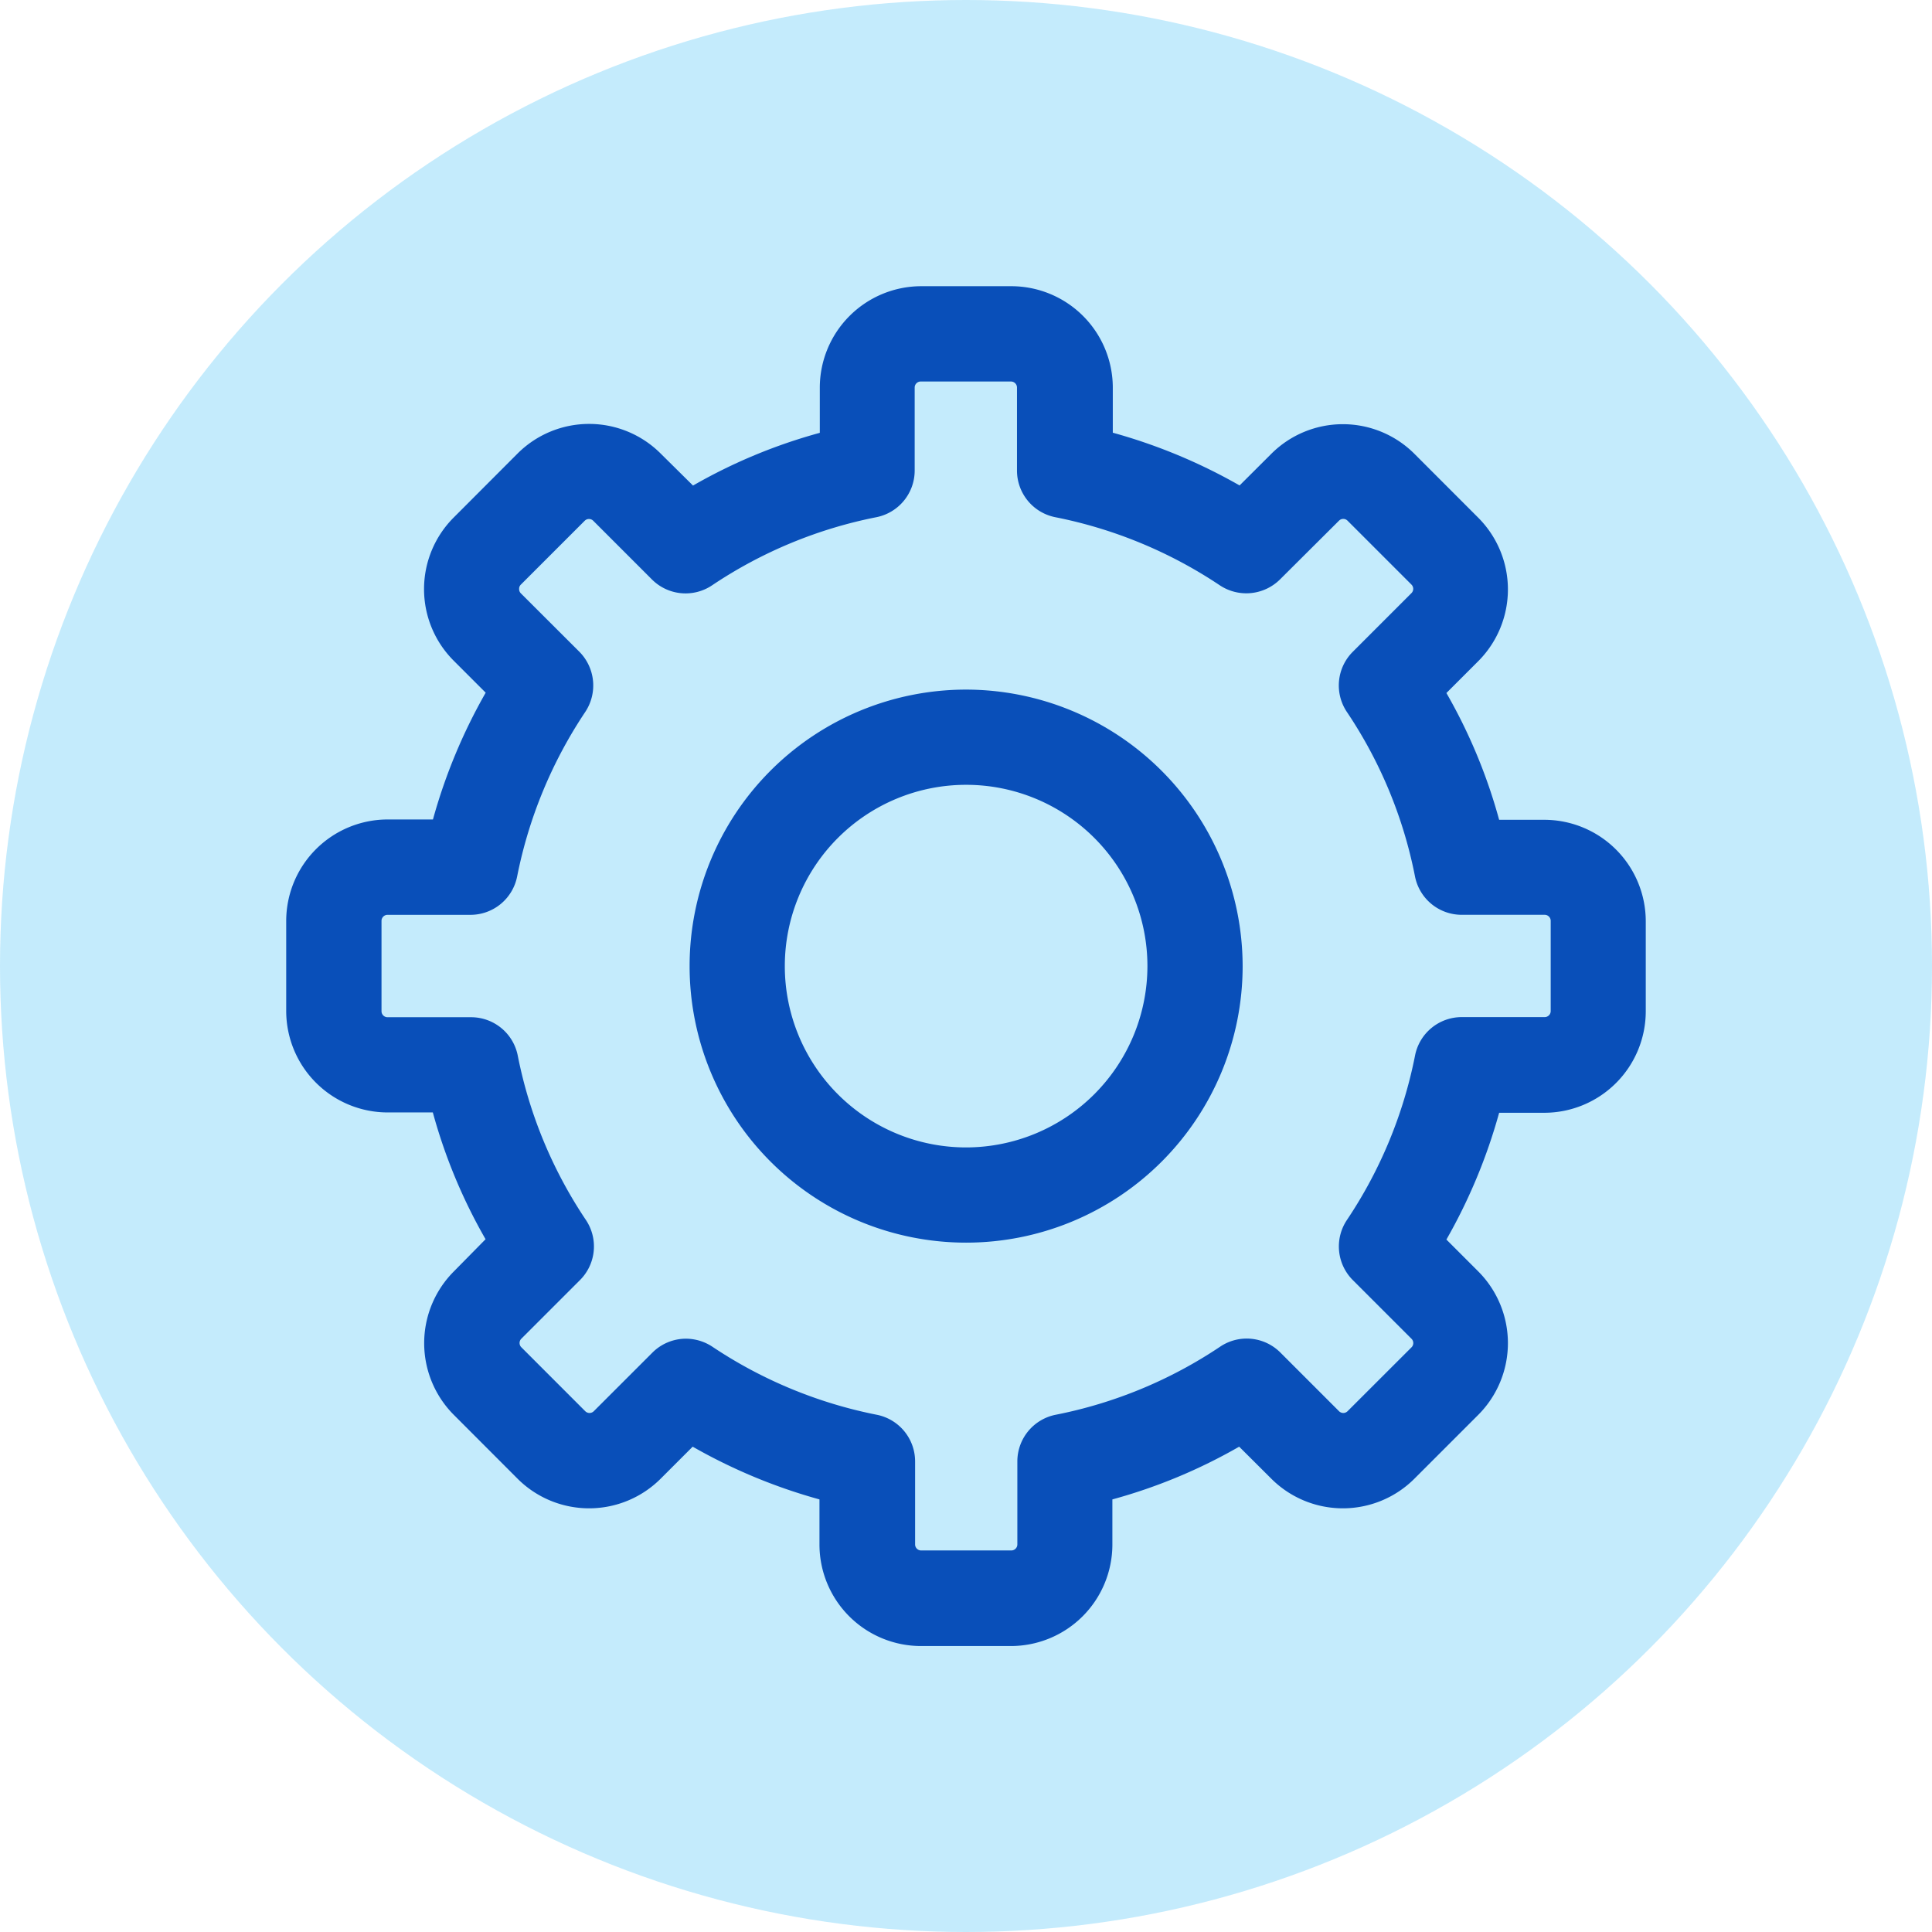 <svg xmlns="http://www.w3.org/2000/svg" width="64" height="64" viewBox="0 0 64 64">
  <g id="Group_722" data-name="Group 722" transform="translate(-662 -109)">
    <circle id="Ellipse_85" data-name="Ellipse 85" cx="32" cy="32" r="32" transform="translate(662 109)" fill="#29b6f6" opacity="0.274"/>
    <g id="Group_690" data-name="Group 690" transform="translate(671.481 118.481)">
      <g id="Group_576" data-name="Group 576" transform="translate(0)">
        <g id="Group_575" data-name="Group 575" transform="translate(0)">
          <path id="Path_3709" data-name="Path 3709" d="M31.632,6.6a18.284,18.284,0,0,0-4.2-1.747v-1.5A3.364,3.364,0,0,0,24.072,0H21.083a3.364,3.364,0,0,0-3.357,3.357v1.5a17.886,17.886,0,0,0-4.2,1.747L12.457,5.546a3.353,3.353,0,0,0-4.746,0L5.6,7.661a3.353,3.353,0,0,0,0,4.746l1.058,1.058a18.284,18.284,0,0,0-1.747,4.2h-1.5A3.364,3.364,0,0,0,.05,21.024v2.989A3.364,3.364,0,0,0,3.407,27.37h1.5a17.886,17.886,0,0,0,1.747,4.2L5.6,32.64a3.364,3.364,0,0,0,0,4.746L7.711,39.5a3.353,3.353,0,0,0,4.746,0l1.058-1.058a18.283,18.283,0,0,0,4.2,1.747v1.5a3.364,3.364,0,0,0,3.357,3.357h2.989a3.364,3.364,0,0,0,3.357-3.357v-1.5a17.886,17.886,0,0,0,4.2-1.747L32.68,39.5a3.353,3.353,0,0,0,4.746,0l2.115-2.115a3.364,3.364,0,0,0,0-4.746l-1.058-1.058a18.284,18.284,0,0,0,1.747-4.2h1.5a3.364,3.364,0,0,0,3.357-3.357V21.033a3.364,3.364,0,0,0-3.357-3.357h-1.5a17.886,17.886,0,0,0-1.747-4.2l1.058-1.058a3.364,3.364,0,0,0,0-4.746L37.426,5.555a3.353,3.353,0,0,0-4.746,0Zm3.292,1.168a.2.2,0,0,1,.285,0l2.115,2.115a.2.2,0,0,1,0,.285l-1.941,1.941a1.575,1.575,0,0,0-.193,2,14.911,14.911,0,0,1,2.253,5.445,1.576,1.576,0,0,0,1.545,1.269h2.75a.2.2,0,0,1,.2.2v2.989a.2.2,0,0,1-.2.2H38.99a1.576,1.576,0,0,0-1.545,1.269,15,15,0,0,1-2.253,5.445,1.575,1.575,0,0,0,.193,2l1.941,1.941a.2.2,0,0,1,0,.285L35.21,37.266a.2.2,0,0,1-.285,0l-1.941-1.941a1.575,1.575,0,0,0-2-.193,14.977,14.977,0,0,1-5.445,2.253,1.576,1.576,0,0,0-1.269,1.545v2.75a.2.2,0,0,1-.2.2H21.083a.2.2,0,0,1-.2-.2V38.93a1.576,1.576,0,0,0-1.269-1.545,15.071,15.071,0,0,1-5.445-2.253,1.6,1.6,0,0,0-.874-.267,1.574,1.574,0,0,0-1.113.46L10.24,37.266a.2.2,0,0,1-.285,0L7.84,35.15a.2.2,0,0,1,0-.285L9.78,32.925a1.575,1.575,0,0,0,.193-2A14.977,14.977,0,0,1,7.72,25.485a1.576,1.576,0,0,0-1.545-1.269H3.407a.2.2,0,0,1-.2-.2V21.024a.2.2,0,0,1,.2-.2h2.75A1.576,1.576,0,0,0,7.7,19.553a15.072,15.072,0,0,1,2.253-5.445,1.586,1.586,0,0,0-.193-2L7.821,10.172a.194.194,0,0,1-.055-.147.187.187,0,0,1,.055-.138L9.937,7.771a.2.2,0,0,1,.285,0l1.941,1.941a1.575,1.575,0,0,0,2,.193A14.977,14.977,0,0,1,19.6,7.652a1.576,1.576,0,0,0,1.269-1.545V3.357a.2.2,0,0,1,.2-.2h2.989a.2.2,0,0,1,.2.2v2.75a1.576,1.576,0,0,0,1.269,1.545,15.072,15.072,0,0,1,5.445,2.253,1.586,1.586,0,0,0,2-.193Z" transform="translate(-0.05)" fill="#094fb9"/>
          <path id="Path_3710" data-name="Path 3710" d="M154.51,145.3a9.16,9.16,0,1,0,9.16,9.16A9.173,9.173,0,0,0,154.51,145.3Zm0,15.166a6.006,6.006,0,1,1,6.006-6.006A6.013,6.013,0,0,1,154.51,160.466Z" transform="translate(-131.987 -131.937)" fill="#094fb9"/>
        </g>
      </g>
    </g>
  </g>
</svg>
